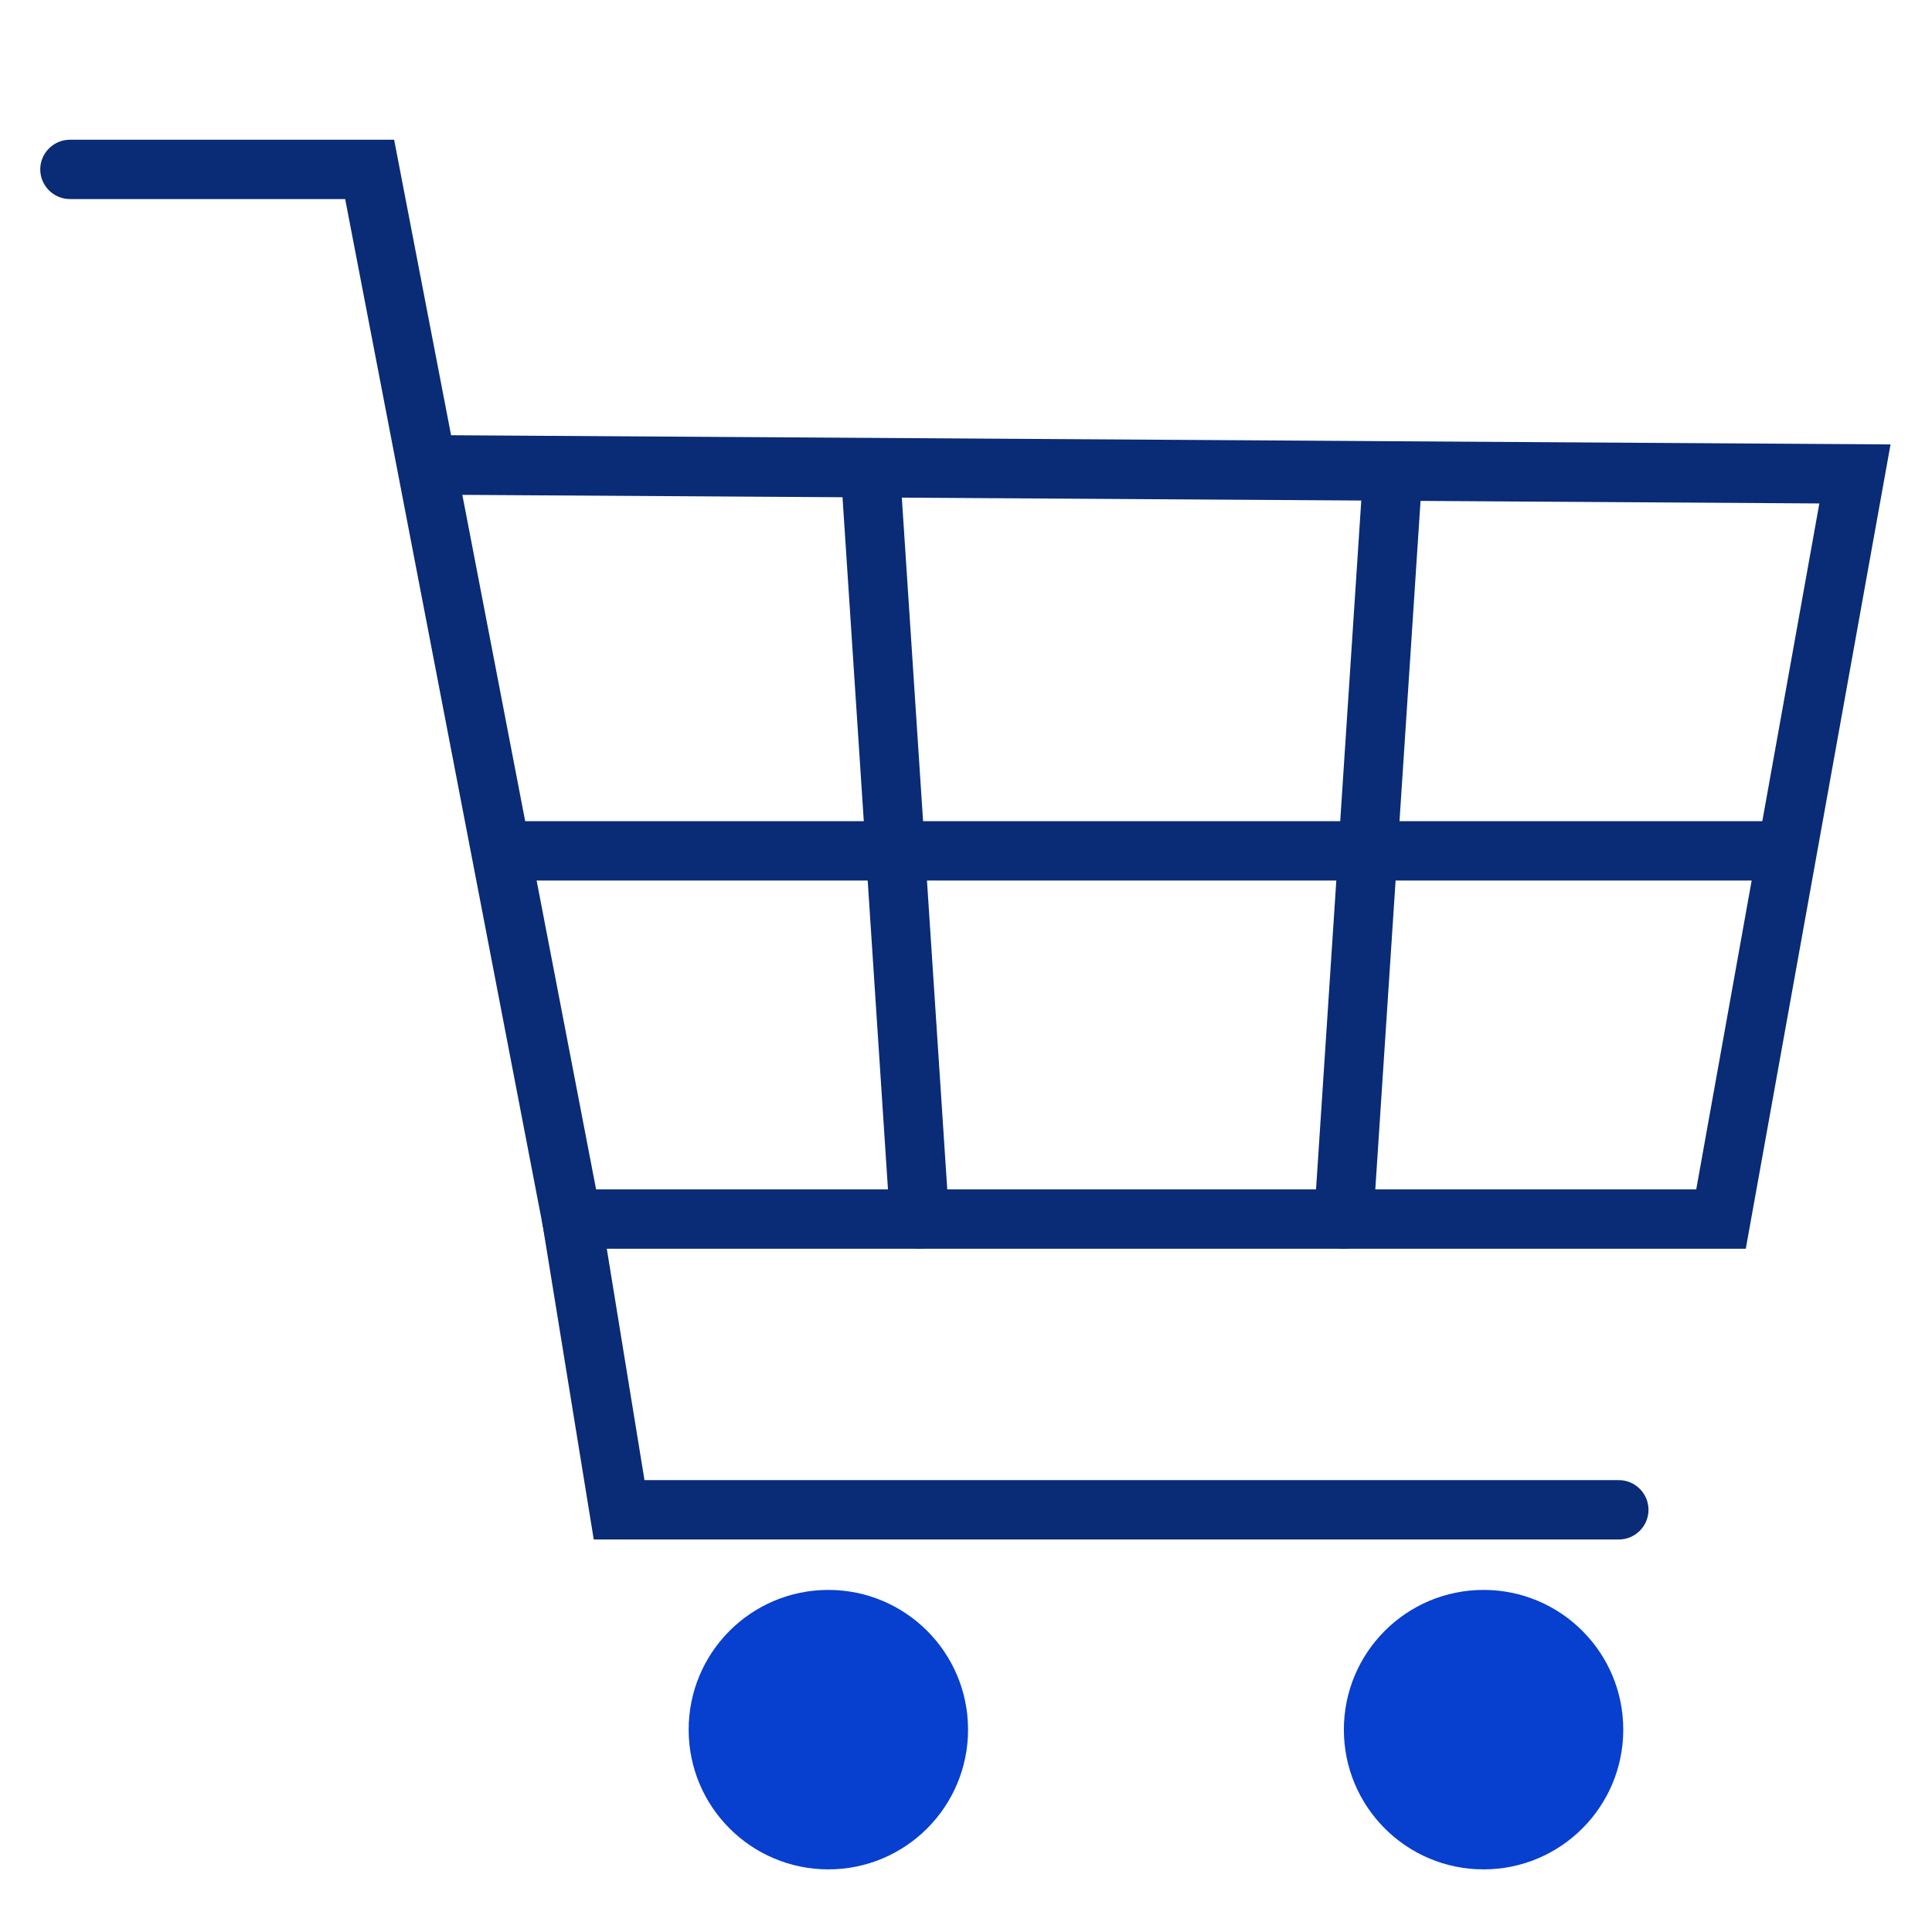 <svg width="65" height="65" viewBox="0 0 65 65" fill="none" xmlns="http://www.w3.org/2000/svg">
<path d="M58.735 42.012H18.409L11.613 6.697H2.352C1.804 6.697 1.354 6.248 1.354 5.699C1.354 5.15 1.804 4.701 2.352 4.701H13.26L15.176 14.643L63.605 14.952L58.735 42.012ZM20.055 40.016H57.068L61.21 16.938L15.555 16.649L20.055 40.016Z" fill="#0A2B75"/>
<path d="M30.943 42.012C30.424 42.012 29.985 41.603 29.945 41.084L28.318 16.31C28.278 15.761 28.697 15.282 29.246 15.252C29.805 15.212 30.274 15.631 30.304 16.18L31.93 40.944C31.97 41.493 31.551 41.972 31.003 42.002C30.983 42.002 30.962 42.012 30.943 42.012Z" fill="#0A2B75"/>
<path d="M45.213 42.012C45.194 42.012 45.173 42.012 45.144 42.012C44.595 41.972 44.176 41.503 44.215 40.954L45.842 16.18C45.882 15.631 46.351 15.212 46.9 15.252C47.449 15.292 47.868 15.761 47.828 16.31L46.201 41.074C46.171 41.603 45.732 42.012 45.213 42.012Z" fill="#0A2B75"/>
<path d="M59.353 29.625H17.501C16.952 29.625 16.503 29.175 16.503 28.627C16.503 28.078 16.952 27.628 17.501 27.628H59.353C59.902 27.628 60.351 28.078 60.351 28.627C60.351 29.175 59.912 29.625 59.353 29.625Z" fill="#0A2B75"/>
<path d="M27.869 62.893C30.465 62.893 32.569 60.788 32.569 58.192C32.569 55.596 30.465 53.491 27.869 53.491C25.273 53.491 23.169 55.596 23.169 58.192C23.169 60.788 25.273 62.893 27.869 62.893Z" fill="#073FCE"/>
<path d="M49.913 62.893C52.509 62.893 54.613 60.788 54.613 58.192C54.613 55.596 52.509 53.491 49.913 53.491C47.317 53.491 45.213 55.596 45.213 58.192C45.213 60.788 47.317 62.893 49.913 62.893Z" fill="#073FCE"/>
<path d="M54.464 51.794H19.976L18.25 41.173C18.16 40.635 18.529 40.115 19.078 40.026C19.637 39.936 20.136 40.305 20.226 40.854L21.683 49.797H54.464C55.013 49.797 55.462 50.247 55.462 50.796C55.462 51.345 55.013 51.794 54.464 51.794Z" fill="#0A2B75"/>
</svg>

